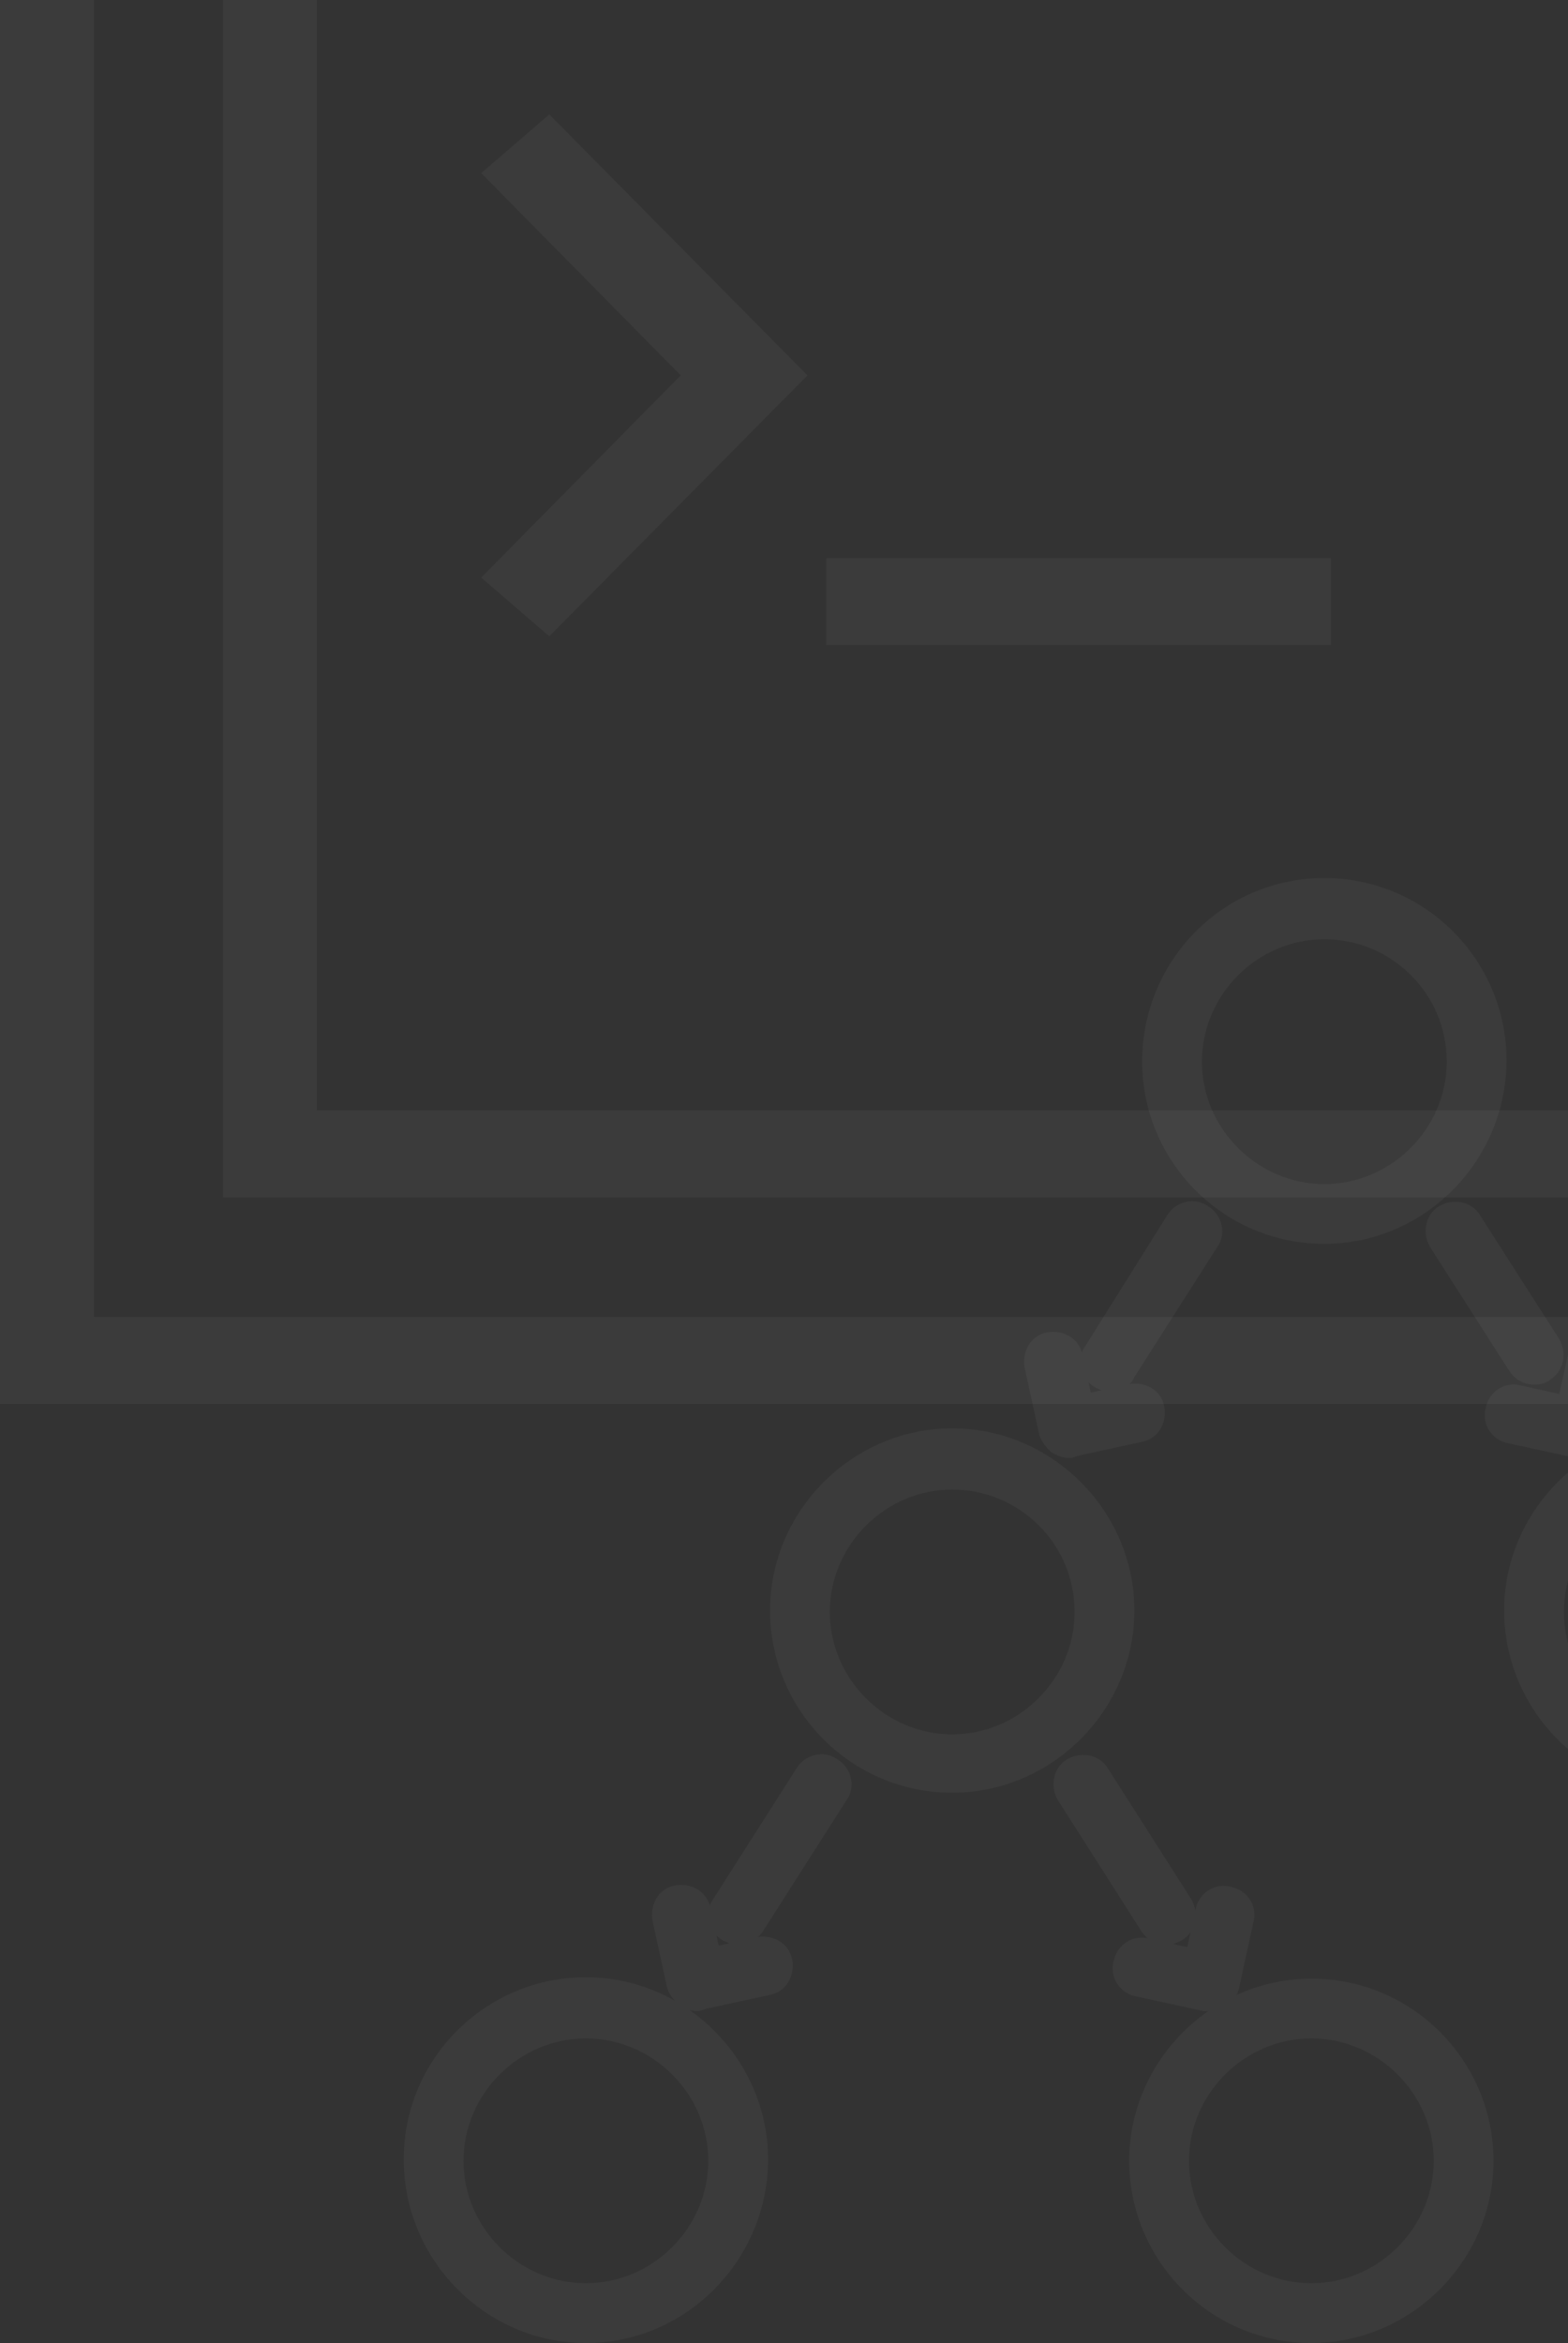 <svg width="334" height="499" viewBox="0 0 334 499" fill="none" xmlns="http://www.w3.org/2000/svg">
<rect x="0" y="0" width="334" height="499" fill="#333333" stroke="none"/>
<g opacity="0.04">
<path d="M420 -65H0V299H420V-65ZM400 280.476H20V-46.476H400V280.476Z" fill="white"/>
<path d="M117.001 135.514L172.001 79.942L117.001 24.369L102.501 36.873L145.001 79.942L102.501 123.01L117.001 135.514Z" fill="white"/>
<path d="M283.503 118.853H176.003V137.377H283.503V118.853Z" fill="white"/>
<path d="M372.502 -21.011H47.502V254.999H372.502V-21.011ZM352.502 236.475H67.502V-2.487H352.502V236.475Z" fill="white"/>
</g>
<g opacity="0.04">
<path d="M244.791 226.108C244.791 246.512 261.366 263.41 282.093 263.41C302.513 263.41 319.395 246.512 319.395 225.802C319.395 205.398 302.819 188.5 282.093 188.5C261.358 188.5 244.791 205.406 244.791 226.108ZM254.523 226.108C254.523 211.024 267.009 198.538 282.093 198.538C297.186 198.538 309.663 210.729 309.663 226.108C309.663 241.192 297.176 253.678 282.093 253.678C267.009 253.678 254.523 241.192 254.523 226.108Z" fill="white" stroke="white" stroke-width="3"/>
<path d="M165.529 342.998C165.529 363.402 182.104 380.3 202.831 380.3C223.243 380.3 240.133 363.411 240.133 342.998C240.133 322.586 223.243 305.696 202.831 305.696C182.418 305.696 165.529 322.586 165.529 342.998ZM175.261 343.304C175.261 328.221 187.747 315.734 202.831 315.734C217.925 315.734 230.401 327.925 230.401 343.304C230.401 358.388 217.914 370.874 202.831 370.874C187.747 370.874 175.261 358.388 175.261 343.304Z" fill="white" stroke="white" stroke-width="3"/>
<path d="M321.896 342.998C321.896 363.402 338.471 380.3 359.198 380.3C379.61 380.3 396.5 363.411 396.5 342.998C396.5 322.594 379.925 305.696 359.198 305.696C338.786 305.696 321.896 322.586 321.896 342.998ZM331.628 343.304C331.628 328.221 344.114 315.734 359.198 315.734C374.292 315.734 386.768 327.925 386.768 343.304C386.768 358.388 374.282 370.874 359.198 370.874C344.114 370.874 331.628 358.388 331.628 343.304Z" fill="white" stroke="white" stroke-width="3"/>
<path d="M242.029 460.198C242.029 480.602 258.605 497.5 279.331 497.5C299.744 497.5 316.633 480.61 316.633 460.198C316.633 439.793 300.058 422.896 279.331 422.896C258.919 422.896 242.029 439.785 242.029 460.198ZM251.761 460.198C251.761 445.114 264.248 432.628 279.331 432.628C294.415 432.628 306.901 445.114 306.901 460.198C306.901 475.281 294.415 487.768 279.331 487.768C264.248 487.768 251.761 475.281 251.761 460.198Z" fill="white" stroke="white" stroke-width="3"/>
<path d="M87.5 459.891C87.5 480.602 104.381 497.499 124.802 497.499C145.545 497.499 162.104 480.279 162.104 459.891C162.104 439.479 145.214 422.589 124.802 422.589C104.398 422.589 87.5 439.165 87.5 459.891ZM97.232 460.197C97.232 445.114 109.718 432.627 124.802 432.627C139.886 432.627 152.372 445.114 152.372 460.197C152.372 475.281 139.886 487.767 124.802 487.767C109.718 487.767 97.232 475.281 97.232 460.197Z" fill="white" stroke="white" stroke-width="3"/>
<path d="M322.756 291.163L322.764 291.175L322.772 291.187C323.614 292.451 324.968 293.385 326.774 293.385C326.789 293.385 326.804 293.385 326.819 293.385C327.436 293.386 328.519 293.387 329.535 292.463C331.786 290.987 332.033 287.943 330.814 285.911L330.803 285.893L330.791 285.875L313.972 259.575C312.53 257.201 309.408 256.92 307.336 258.163C304.943 259.599 304.657 262.733 305.903 264.811L305.915 264.829L305.926 264.847L322.756 291.163Z" fill="white" stroke="white" stroke-width="3"/>
<path d="M335.626 308.963L335.783 308.997H335.944H335.944H335.944H335.945H335.945H335.945H335.945H335.945H335.945H335.945H335.945H335.945H335.945H335.945H335.945H335.945H335.946H335.946H335.946H335.946H335.946H335.946H335.946H335.947H335.947H335.947H335.947H335.947H335.948H335.948H335.948H335.948H335.948H335.949H335.949H335.949H335.949H335.95H335.95H335.95H335.95H335.951H335.951H335.951H335.952H335.952H335.952H335.953H335.953H335.953H335.954H335.954H335.954H335.955H335.955H335.955H335.956H335.956H335.957H335.957H335.957H335.958H335.958H335.959H335.959H335.959H335.96H335.96H335.961H335.961H335.962H335.962H335.963H335.963H335.964H335.964H335.965H335.965H335.966H335.966H335.967H335.967H335.968H335.968H335.969H335.969H335.97H335.971H335.971H335.972H335.972H335.973H335.973H335.974H335.975H335.975H335.976H335.977H335.977H335.978H335.978H335.979H335.98H335.98H335.981H335.982H335.982H335.983H335.984H335.984H335.985H335.986H335.987H335.987H335.988H335.989H335.989H335.99H335.991H335.992H335.992H335.993H335.994H335.995H335.995H335.996H335.997H335.998H335.999H335.999H336H336.001H336.002H336.003H336.003H336.004H336.005H336.006H336.007H336.008H336.009H336.009H336.01H336.011H336.012H336.013H336.014H336.015H336.016H336.016H336.017H336.018H336.019H336.02H336.021H336.022H336.023H336.024H336.025H336.026H336.027H336.028H336.029H336.03H336.03H336.031H336.032H336.033H336.034H336.035H336.036H336.037H336.038H336.039H336.04H336.041H336.043H336.044H336.045H336.046H336.047H336.048H336.049H336.05H336.051H336.052H336.053H336.054H336.055H336.056H336.057H336.058H336.06H336.061H336.062H336.063H336.064H336.065H336.066H336.067H336.069H336.07H336.071H336.072H336.073H336.074H336.075H336.077H336.078H336.079H336.08H336.081H336.082H336.084H336.085H336.086H336.087H336.088H336.09H336.091H336.092H336.093H336.095H336.096H336.097H336.098H336.099H336.101H336.102H336.103H336.104H336.106H336.107H336.108H336.11H336.111H336.112H336.113H336.115H336.116H336.117H336.118H336.12H336.121H336.122H336.124H336.125H336.126H336.128H336.129H336.13H336.132H336.133H336.134H336.136H336.137H336.138H336.14H336.141H336.142H336.144H336.145H336.147H336.148H336.149H336.151H336.152H336.153H336.155H336.156H336.158H336.159H336.16H336.162H336.163H336.165H336.166H336.168H336.169H336.17H336.172H336.173H336.175H336.176H336.178H336.179H336.18H336.182H336.183H336.185H336.186H336.188H336.189H336.191H336.192H336.194H336.195H336.197H336.198H336.2H336.201H336.203H336.204H336.206H336.207H336.209H336.21H336.212H336.213H336.215H336.216H336.218H336.219H336.221H336.222H336.224H336.225H336.227H336.228H336.23H336.231H336.233H336.235H336.236H336.238H336.239H336.241H336.242H336.244H336.245H336.247H336.249H336.25H336.252H336.253H336.255H336.256H336.258H336.26H336.261H336.263H336.264H336.266H336.268H336.269H336.271H336.272H336.274H336.276H336.277H336.279H336.281H336.282H336.284H336.285H336.287H336.289H336.29H336.292H336.294H336.295H336.297H336.298H336.3H336.302H336.303H336.305H336.307H336.308H336.31H336.312H336.313H336.315H336.317H336.318H336.32H336.322H336.323H336.325H336.327H336.328H336.33H336.332H336.333H336.335H336.337H336.338H336.34H336.342H336.344H336.345H336.347H336.349H336.35H336.352H336.354H336.355H336.357H336.359H336.361H336.362H336.364H336.366H336.367H336.369H336.371H336.373H336.374H336.376H336.378H336.379H336.381H336.383H336.385H336.386H336.388H336.39H336.392H336.393H336.395H336.397H336.398H336.4H336.402H336.404H336.405H336.407H336.409H336.411H336.412H336.414H336.416H336.418H336.419H336.421H336.423H336.425H336.426H336.428H336.43H336.432H336.433H336.435H336.437H336.439H336.441H336.442H336.444H336.446H336.448H336.449H336.451H336.453H336.455H336.456H336.458H336.46H336.462H336.464H336.465H336.467H336.469H336.471H336.472H336.474H336.476H336.478H336.48H336.481H336.483H336.485H336.487H336.488H336.49H336.492H336.494H336.496H336.497H336.499H336.501H336.503H336.504H336.506H336.508H336.51H336.512H336.513H336.515H336.517H336.519H336.521H336.522H336.524H336.526H336.528H336.53H336.531H336.533H336.535H336.537H336.539H336.54H336.542H336.544H336.546H336.547H336.549H336.551H336.553H336.555H336.556H336.562C337.217 308.997 338.024 308.997 339.173 308.614L339.363 308.551L339.53 308.439C340.128 308.041 340.585 307.6 340.941 307.067C341.283 306.553 341.487 306.018 341.651 305.523L341.677 305.447L341.694 305.368L344.739 291.363C345.585 288.661 343.794 286.036 341.203 285.536C338.485 284.703 335.852 286.533 335.39 289.153L333.276 298.669L323.792 296.562C321.088 295.713 318.461 297.505 317.962 300.096C317.128 302.816 318.96 305.45 321.582 305.91L335.626 308.963Z" fill="white" stroke="white" stroke-width="3"/>
<path d="M233.895 294.108L233.944 294.138L233.996 294.164C234.026 294.178 234.056 294.194 234.089 294.21C234.628 294.482 235.526 294.934 236.503 294.934C238.155 294.934 239.692 294.109 240.302 292.575L257.924 264.926C259.702 262.62 258.745 259.565 256.639 258.235C254.307 256.447 251.215 257.447 249.913 259.601L232.519 287.369C230.722 289.707 231.731 292.81 233.895 294.108Z" fill="white" stroke="white" stroke-width="3"/>
<path d="M224.732 307.957L224.904 308.129L225.122 308.238C225.151 308.253 225.182 308.268 225.214 308.284C225.754 308.556 226.652 309.008 227.629 309.008C227.637 309.008 227.646 309.008 227.656 309.008C227.807 309.009 228.096 309.01 228.447 308.893C228.592 308.845 228.724 308.785 228.83 308.735C228.895 308.704 228.969 308.668 229.048 308.628L242.909 305.615C245.786 305.112 246.944 302.281 246.55 299.917C246.066 297.011 243.22 295.841 240.846 296.236L240.806 296.243L240.767 296.252L231.215 298.374L229.101 288.858C228.596 285.984 225.767 284.827 223.404 285.22C220.498 285.705 219.327 288.55 219.723 290.925L219.729 290.961L219.737 290.997L222.797 305.073L222.814 305.152L222.839 305.228C223.259 306.486 224.09 307.316 224.673 307.898C224.693 307.918 224.713 307.938 224.732 307.957Z" fill="white" stroke="white" stroke-width="3"/>
<path d="M244.407 410.505L244.415 410.518L244.424 410.531C245.267 411.794 246.62 412.729 248.426 412.729C249.403 412.729 250.301 412.276 250.84 412.005C250.872 411.988 250.903 411.973 250.933 411.958L250.984 411.932L251.034 411.903C253.427 410.467 253.713 407.332 252.466 405.255L252.456 405.237L252.445 405.22L234.707 377.39C233.266 375.014 230.142 374.733 228.07 375.976C225.677 377.412 225.391 380.547 226.638 382.624L226.648 382.642L226.659 382.659L244.407 410.505Z" fill="white" stroke="white" stroke-width="3"/>
<path d="M256.379 426.772L256.537 426.806H256.698H256.698H256.698H256.698H256.698H256.698H256.698H256.698H256.698H256.698H256.698H256.698H256.699H256.699H256.699H256.699H256.699H256.699H256.699H256.699H256.7H256.7H256.7H256.7H256.7H256.7H256.701H256.701H256.701H256.701H256.701H256.702H256.702H256.702H256.702H256.703H256.703H256.703H256.703H256.704H256.704H256.704H256.704H256.705H256.705H256.705H256.706H256.706H256.706H256.707H256.707H256.707H256.708H256.708H256.708H256.709H256.709H256.71H256.71H256.71H256.711H256.711H256.712H256.712H256.712H256.713H256.713H256.714H256.714H256.715H256.715H256.716H256.716H256.717H256.717H256.718H256.718H256.719H256.719H256.72H256.72H256.721H256.721H256.722H256.722H256.723H256.723H256.724H256.725H256.725H256.726H256.726H256.727H256.728H256.728H256.729H256.729H256.73H256.731H256.731H256.732H256.733H256.733H256.734H256.734H256.735H256.736H256.737H256.737H256.738H256.739H256.739H256.74H256.741H256.741H256.742H256.743H256.744H256.744H256.745H256.746H256.747H256.747H256.748H256.749H256.75H256.75H256.751H256.752H256.753H256.754H256.754H256.755H256.756H256.757H256.758H256.759H256.759H256.76H256.761H256.762H256.763H256.764H256.765H256.765H256.766H256.767H256.768H256.769H256.77H256.771H256.772H256.773H256.773H256.774H256.775H256.776H256.777H256.778H256.779H256.78H256.781H256.782H256.783H256.784H256.785H256.786H256.787H256.788H256.789H256.79H256.791H256.792H256.793H256.794H256.795H256.796H256.797H256.798H256.799H256.8H256.801H256.802H256.803H256.804H256.805H256.806H256.808H256.809H256.81H256.811H256.812H256.813H256.814H256.815H256.816H256.817H256.819H256.82H256.821H256.822H256.823H256.824H256.825H256.827H256.828H256.829H256.83H256.831H256.832H256.834H256.835H256.836H256.837H256.838H256.839H256.841H256.842H256.843H256.844H256.845H256.847H256.848H256.849H256.85H256.852H256.853H256.854H256.855H256.857H256.858H256.859H256.86H256.862H256.863H256.864H256.865H256.867H256.868H256.869H256.871H256.872H256.873H256.875H256.876H256.877H256.878H256.88H256.881H256.882H256.884H256.885H256.886H256.888H256.889H256.89H256.892H256.893H256.895H256.896H256.897H256.899H256.9H256.901H256.903H256.904H256.905H256.907H256.908H256.91H256.911H256.912H256.914H256.915H256.917H256.918H256.92H256.921H256.922H256.924H256.925H256.927H256.928H256.93H256.931H256.932H256.934H256.935H256.937H256.938H256.94H256.941H256.943H256.944H256.946H256.947H256.949H256.95H256.951H256.953H256.954H256.956H256.957H256.959H256.96H256.962H256.963H256.965H256.966H256.968H256.969H256.971H256.973H256.974H256.976H256.977H256.979H256.98H256.982H256.983H256.985H256.986H256.988H256.989H256.991H256.993H256.994H256.996H256.997H256.999H257H257.002H257.004H257.005H257.007H257.008H257.01H257.011H257.013H257.015H257.016H257.018H257.019H257.021H257.023H257.024H257.026H257.027H257.029H257.031H257.032H257.034H257.036H257.037H257.039H257.04H257.042H257.044H257.045H257.047H257.049H257.05H257.052H257.054H257.055H257.057H257.058H257.06H257.062H257.063H257.065H257.067H257.068H257.07H257.072H257.073H257.075H257.077H257.078H257.08H257.082H257.083H257.085H257.087H257.089H257.09H257.092H257.094H257.095H257.097H257.099H257.1H257.102H257.104H257.105H257.107H257.109H257.111H257.112H257.114H257.116H257.117H257.119H257.121H257.123H257.124H257.126H257.128H257.129H257.131H257.133H257.135H257.136H257.138H257.14H257.141H257.143H257.145H257.147H257.148H257.15H257.152H257.154H257.155H257.157H257.159H257.161H257.162H257.164H257.166H257.168H257.169H257.171H257.173H257.175H257.176H257.178H257.18H257.182H257.183H257.185H257.187H257.189H257.19H257.192H257.194H257.196H257.197H257.199H257.201H257.203H257.205H257.206H257.208H257.21H257.212H257.213H257.215H257.217H257.219H257.22H257.222H257.224H257.226H257.228H257.229H257.231H257.233H257.235H257.237H257.238H257.24H257.242H257.244H257.245H257.247H257.249H257.251H257.253H257.254H257.256H257.258H257.26H257.261H257.263H257.265H257.267H257.269H257.27H257.272H257.274H257.276H257.278H257.279H257.281H257.283H257.285H257.287H257.288H257.29H257.292H257.294H257.296H257.297H257.299H257.301H257.303H257.304H257.306H257.308H257.31H257.316C257.971 426.806 258.777 426.806 259.926 426.423L260.117 426.359L260.284 426.248C260.881 425.849 261.339 425.409 261.694 424.876C262.037 424.362 262.24 423.827 262.405 423.332L262.43 423.255L262.448 423.176L265.492 409.172C266.339 406.469 264.547 403.844 261.957 403.345C259.239 402.511 256.606 404.341 256.144 406.962L254.029 416.478L244.546 414.371C241.842 413.521 239.215 415.313 238.715 417.905C237.881 420.624 239.713 423.258 242.336 423.719L256.379 426.772Z" fill="white" stroke="white" stroke-width="3"/>
<path d="M154.629 411.896L154.679 411.926L154.73 411.951C154.76 411.966 154.791 411.982 154.823 411.998C155.362 412.269 156.26 412.722 157.237 412.722C159.043 412.722 160.397 411.787 161.239 410.524L161.248 410.511L161.256 410.498L178.965 382.714C180.743 380.407 179.786 377.352 177.68 376.023C175.35 374.236 172.261 375.233 170.956 377.383L153.258 405.152C151.455 407.49 152.463 410.596 154.629 411.896Z" fill="white" stroke="white" stroke-width="3"/>
<path d="M145.466 425.745L145.638 425.917L145.856 426.026C145.886 426.041 145.917 426.057 145.949 426.073C146.488 426.344 147.386 426.797 148.363 426.797C148.371 426.797 148.381 426.797 148.39 426.797C148.541 426.797 148.831 426.798 149.181 426.681C149.326 426.633 149.458 426.573 149.564 426.523C149.63 426.492 149.703 426.456 149.783 426.417L163.643 423.404C166.52 422.9 167.678 420.07 167.285 417.706C166.8 414.8 163.955 413.629 161.58 414.025L161.541 414.032L161.502 414.04L151.95 416.163L149.835 406.647C149.33 403.772 146.501 402.615 144.138 403.009C141.232 403.493 140.062 406.339 140.457 408.713L140.463 408.749L140.471 408.785L143.531 422.861L143.548 422.94L143.574 423.017C143.993 424.275 144.824 425.104 145.408 425.687C145.427 425.707 145.447 425.726 145.466 425.745Z" fill="white" stroke="white" stroke-width="3"/>
</g>
</svg>
